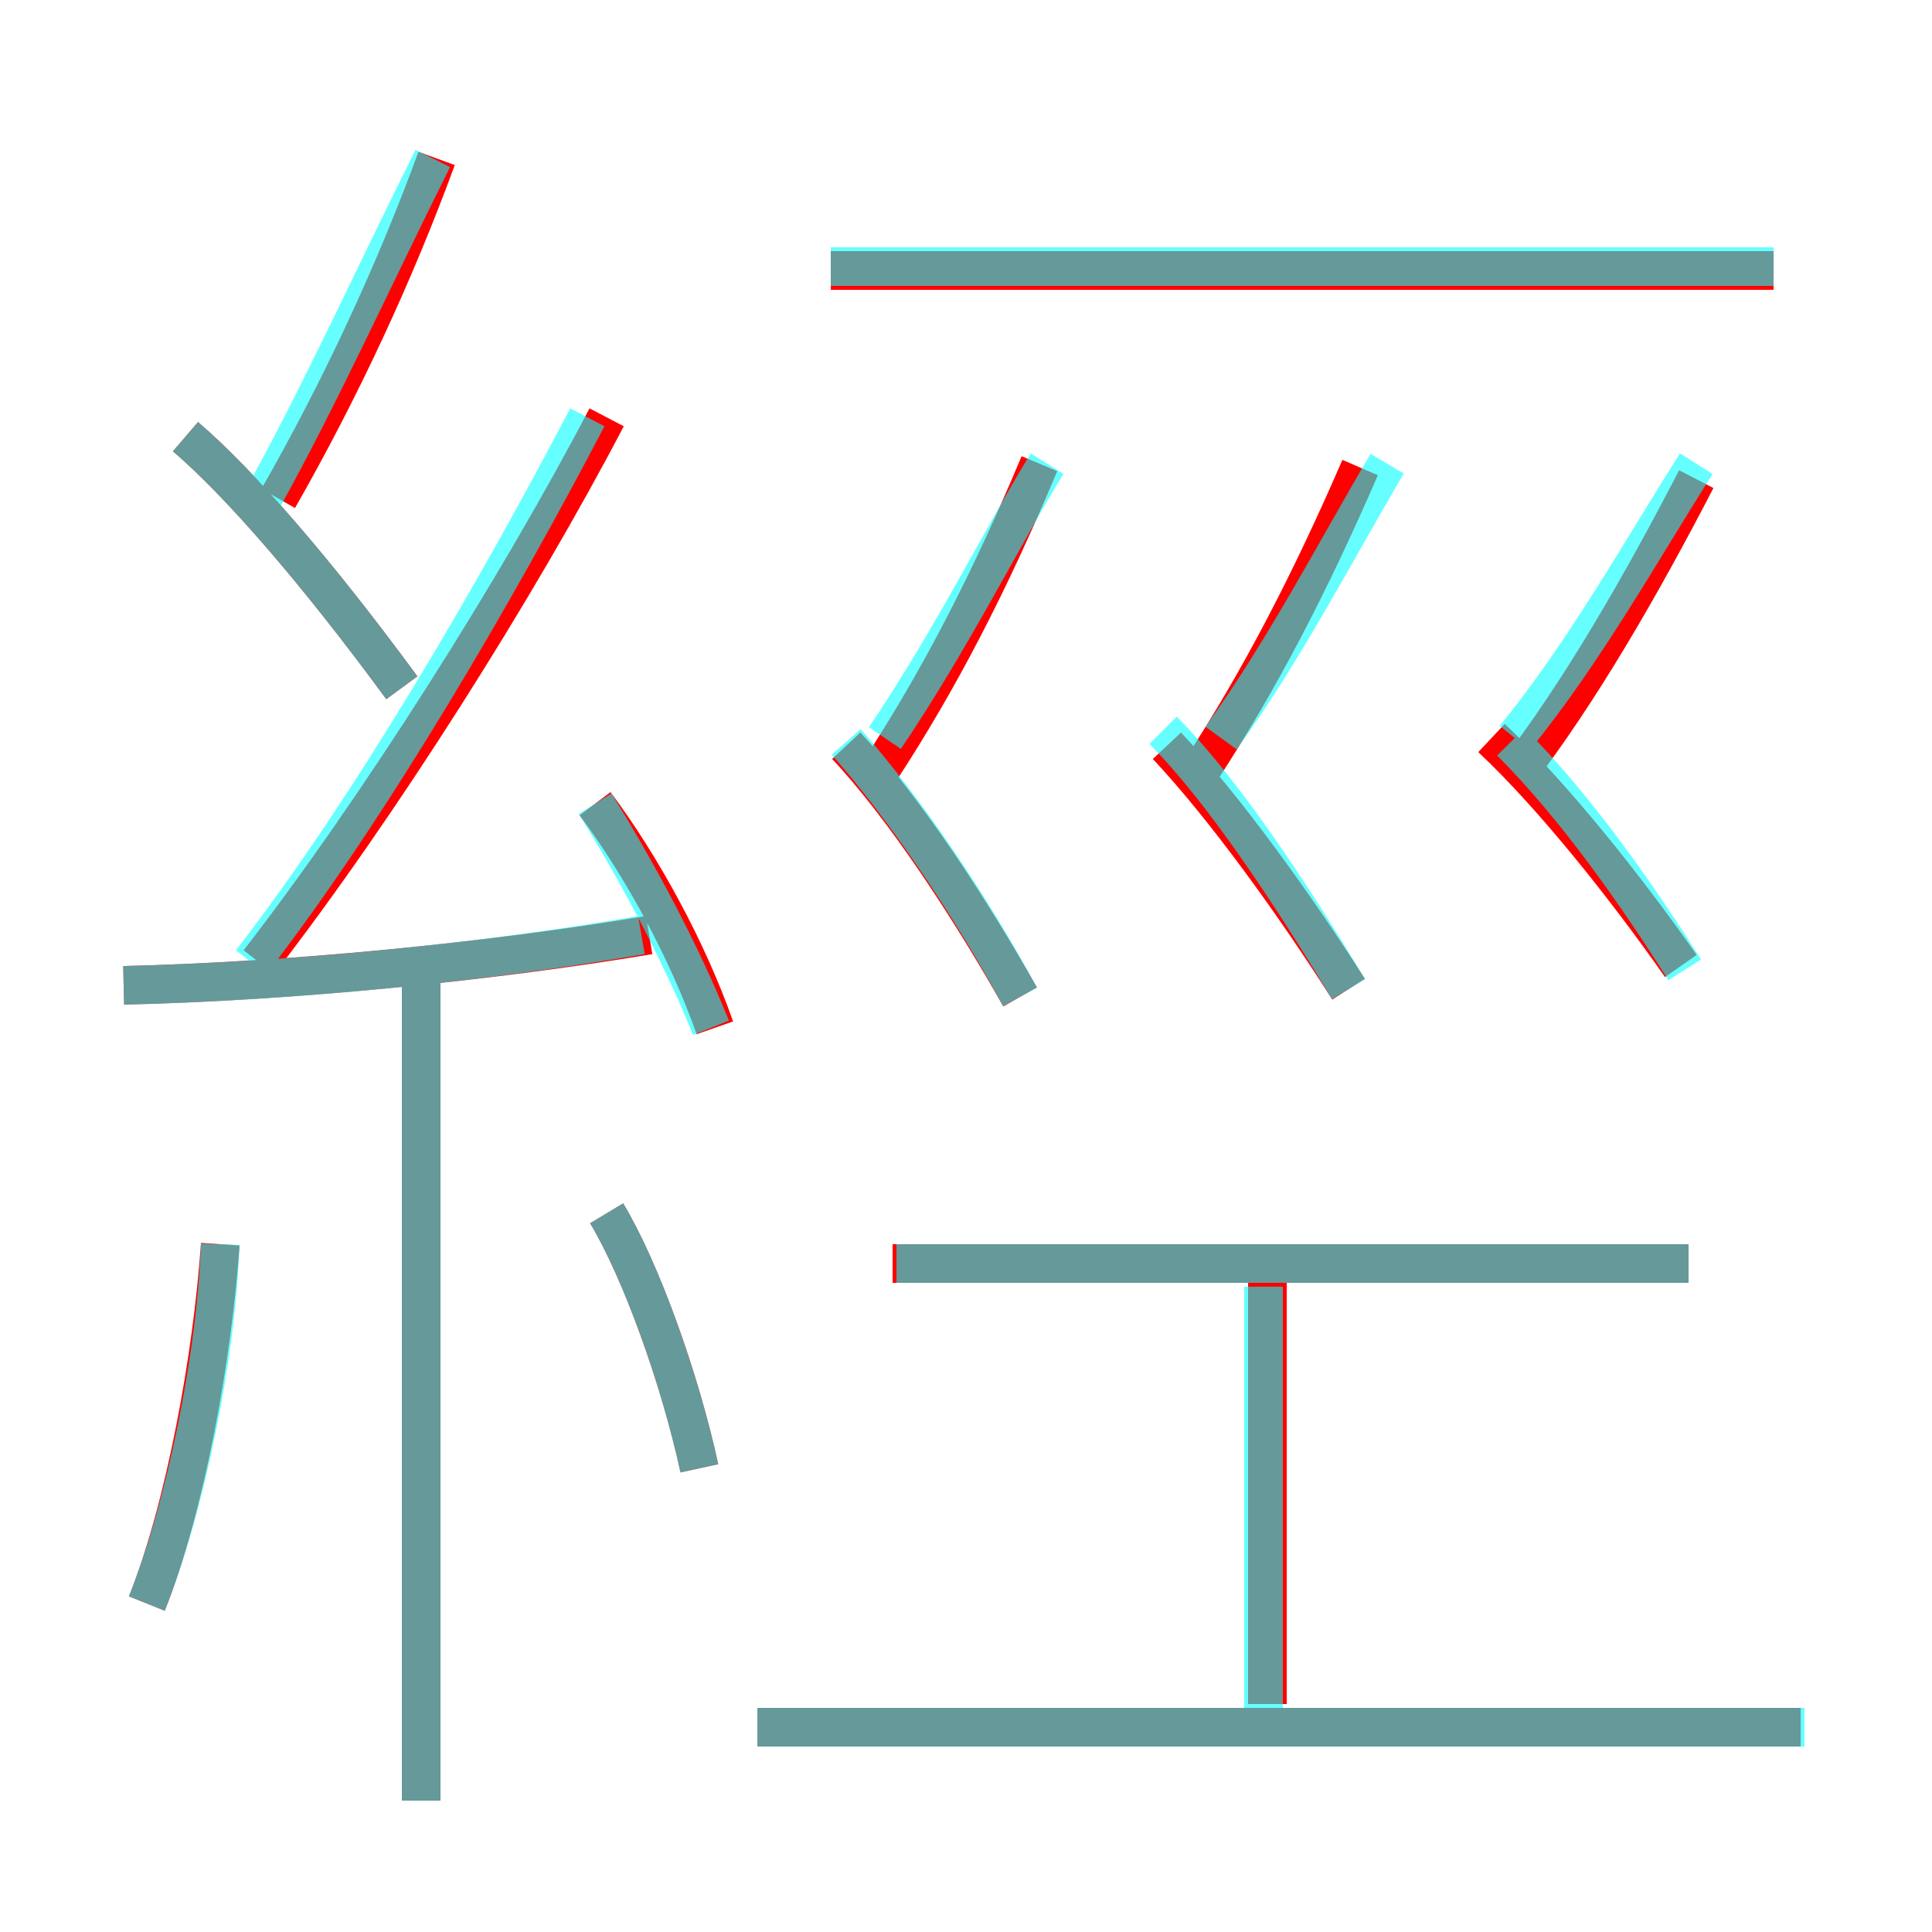 <?xml version='1.0' encoding='utf8'?>
<svg viewBox="0.0 -6.0 50.0 50.0" version="1.1" xmlns="http://www.w3.org/2000/svg">
<rect x="0.0" y="-6.0" width="50.0" height="50.0" fill="#333333" stroke="none"/>
<rect x="-1000" y="-1000" width="2000" height="2000" stroke="white" fill="white"/>
<g style="fill:none;stroke:rgba(255, 0, 0, 1);  stroke-width:1"><path d="M 6.7 -19.1 C 9.8 -23.1 13.4 -28.8 15.7 -33.2 M 3.8 -2.5 C 4.8 -5.0 5.5 -8.9 5.7 -11.8 M 10.9 2.6 L 10.9 -18.6 M 18.1 -6.0 C 17.6 -8.3 16.6 -11.1 15.7 -12.6 M 3.2 -18.5 C 7.5 -18.6 12.6 -19.1 16.8 -19.8 M 46.6 0.7 L 19.6 0.7 M 10.4 -26.2 C 8.2 -29.2 6.2 -31.5 4.8 -32.7 M 18.5 -17.4 C 17.8 -19.4 16.6 -21.6 15.4 -23.2 M 32.8 0.1 L 32.8 -11.4 M 43.7 -11.3 L 23.1 -11.3 M 26.4 -18.2 C 25.1 -20.5 23.4 -23.1 21.9 -24.7 M 7.2 -31.1 C 8.8 -33.9 10.2 -36.9 11.3 -39.9 M 34.9 -18.4 C 33.5 -20.6 31.7 -23.1 30.2 -24.7 M 22.8 -24.1 C 24.3 -26.4 25.6 -28.9 26.9 -32.0 M 43.5 -19.0 C 42.1 -21.0 40.2 -23.4 38.6 -24.9 M 31.1 -24.1 C 32.6 -26.4 33.9 -28.9 35.2 -31.9 M 45.9 -37.0 L 21.5 -37.0 M 39.2 -23.9 C 40.9 -26.1 42.5 -28.9 43.9 -31.6" transform="translate(0.0 38.0)" />
</g>
<g style="fill:none;stroke:rgba(0, 255, 255, 0.6);  stroke-width:1">
<path d="M 3.2 -18.5 C 7.6 -18.6 12.6 -19.1 16.6 -19.8 M 3.8 -2.5 C 4.8 -5.0 5.6 -8.9 5.7 -11.8 M 10.9 2.6 L 10.9 -18.6 M 18.1 -6.0 C 17.6 -8.3 16.6 -11.1 15.7 -12.6 M 46.7 0.7 L 19.6 0.7 M 18.4 -17.4 C 17.6 -19.4 16.4 -21.6 15.4 -23.2 M 10.4 -26.2 C 8.2 -29.2 6.2 -31.5 4.8 -32.7 M 6.5 -19.1 C 9.6 -23.1 12.9 -28.8 15.2 -33.2 M 32.7 0.6 L 32.7 -10.7 M 43.7 -11.3 L 23.2 -11.3 M 6.8 -31.1 C 8.3 -33.8 9.7 -36.9 11.2 -39.9 M 26.4 -18.2 C 25.1 -20.6 23.4 -23.1 21.9 -24.8 M 34.9 -18.4 C 33.4 -20.9 31.6 -23.6 30.1 -25.1 M 22.9 -24.9 C 24.6 -27.4 26.1 -30.4 27.1 -32.0 M 39.2 -24.9 C 41.0 -27.1 42.5 -29.8 43.9 -32.0 M 43.6 -18.9 C 42.4 -20.8 40.8 -23.1 39.1 -24.8 M 45.9 -37.1 L 21.5 -37.1 M 31.6 -24.9 C 33.2 -27.1 34.6 -29.8 35.9 -32.0" transform="translate(0.0 38.0)" />
</g>
</svg>